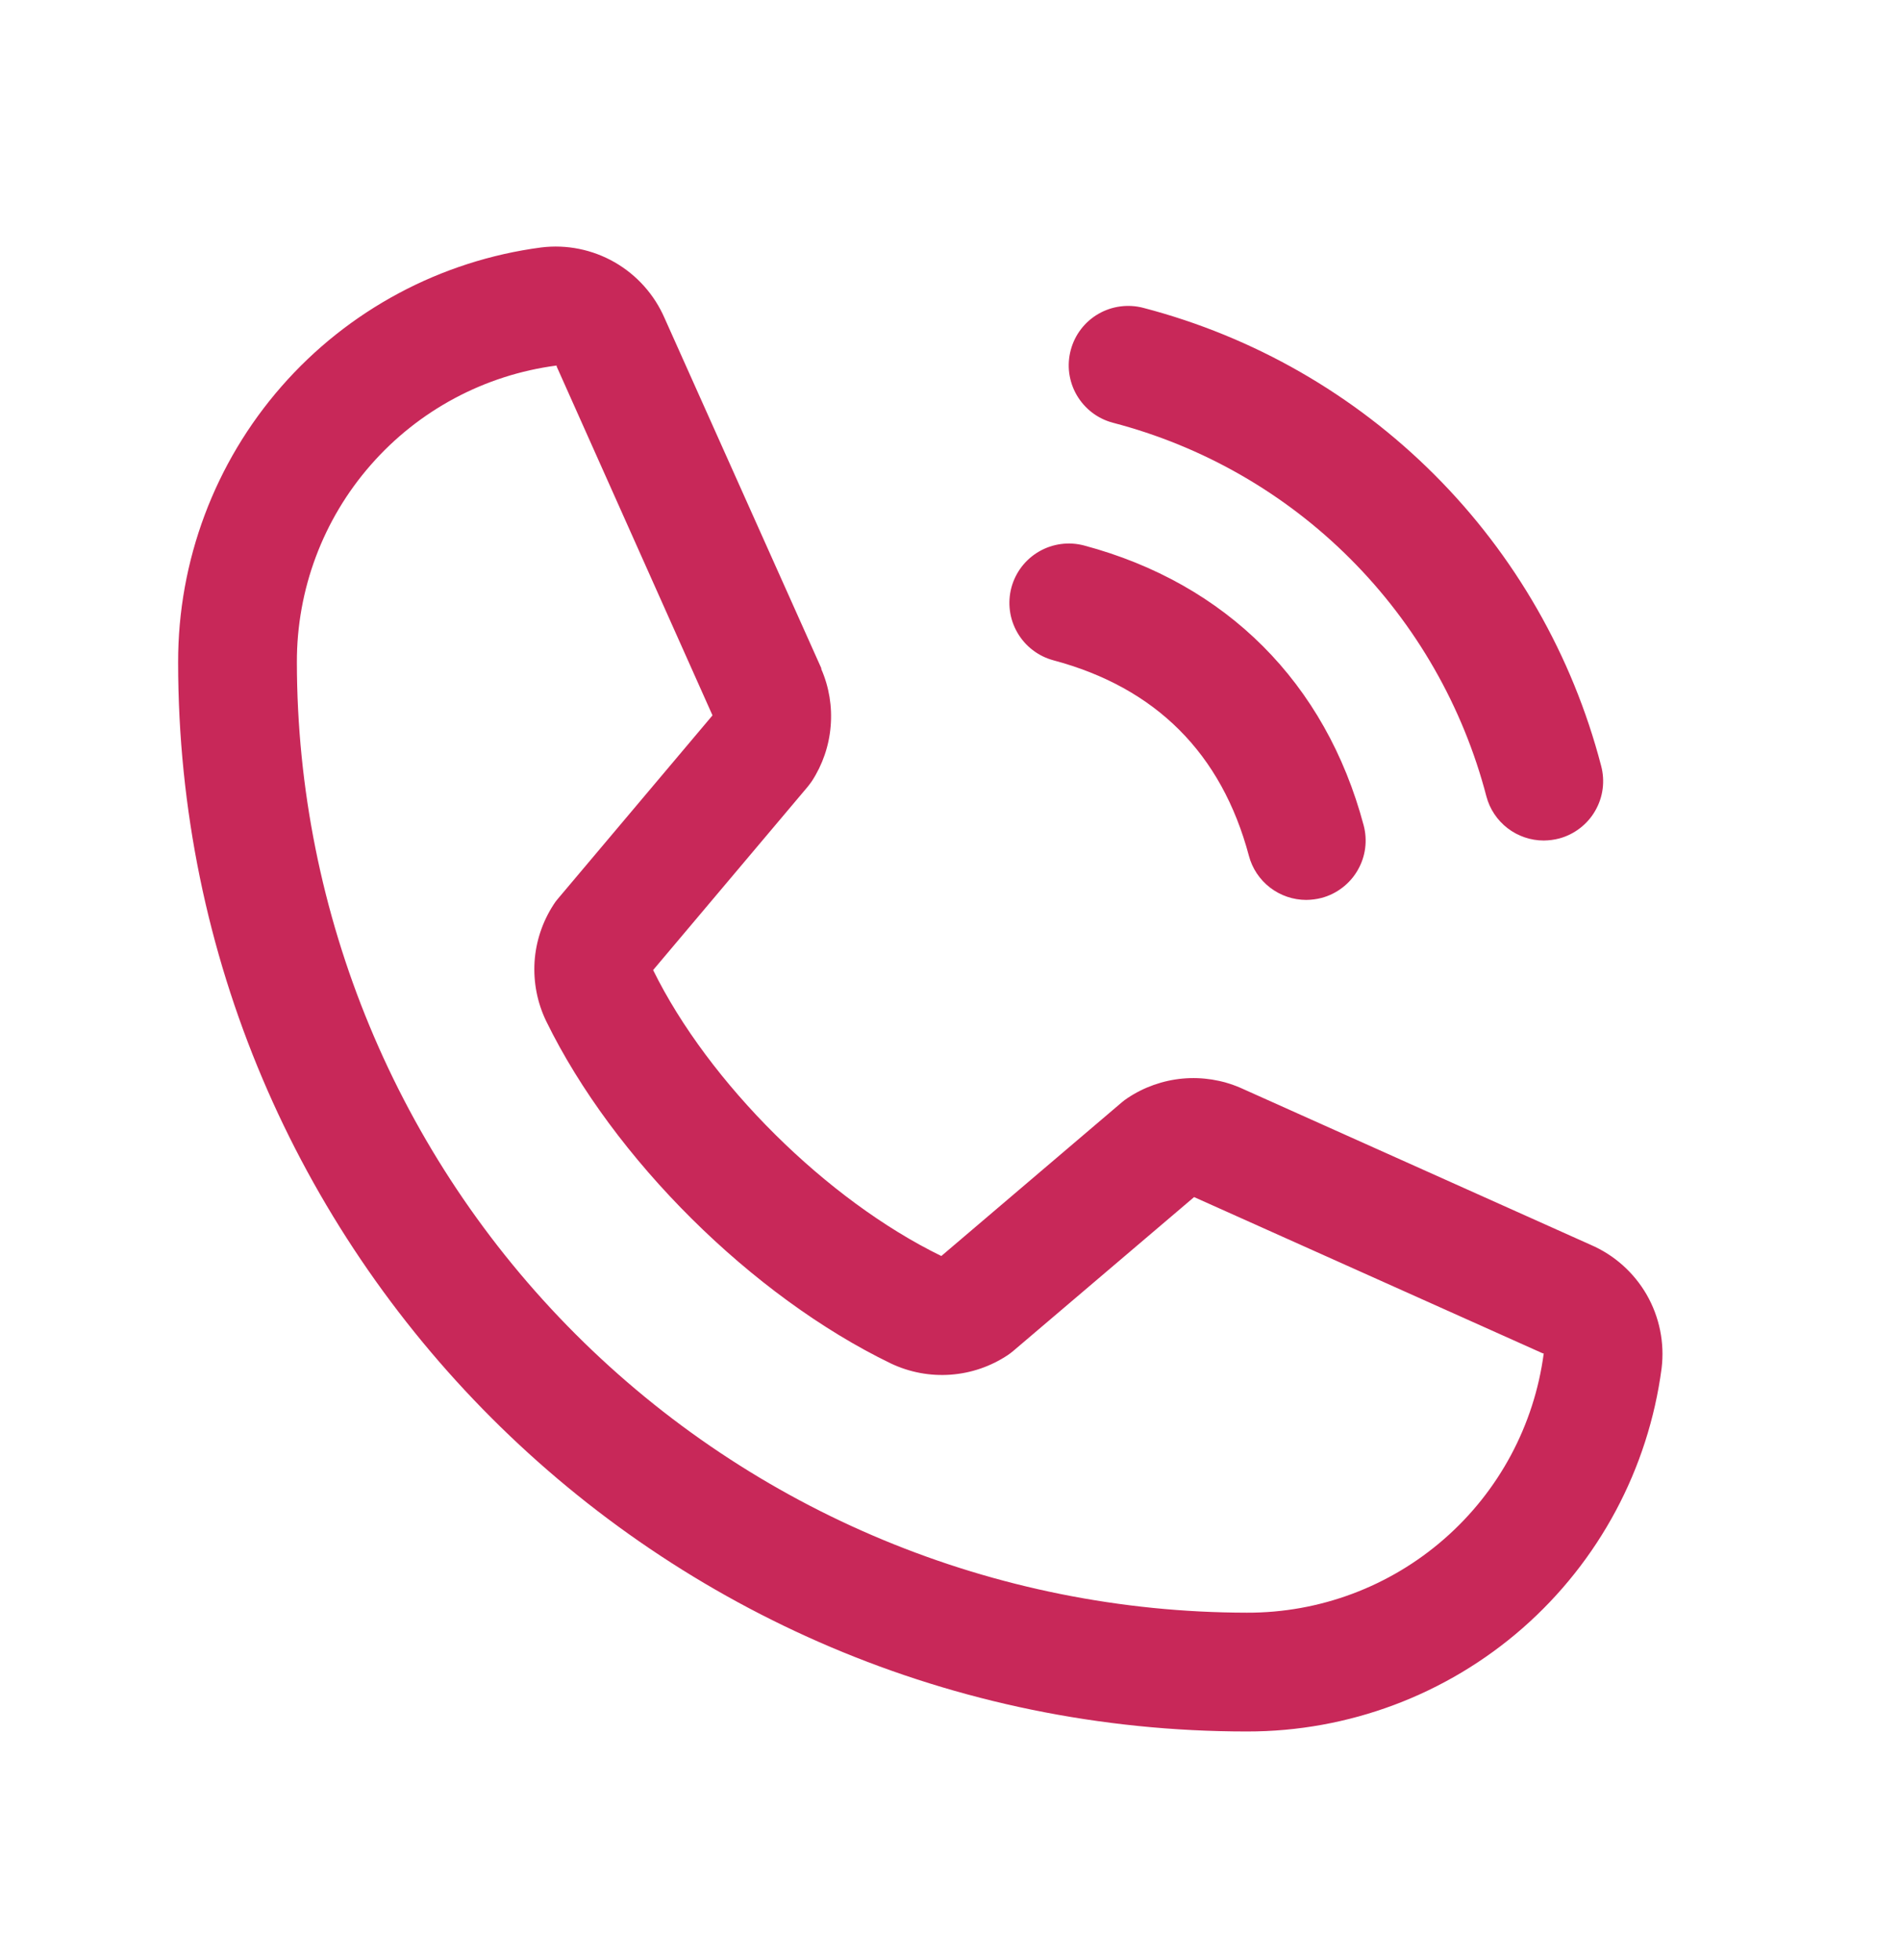 <svg width="32" height="33" viewBox="0 0 32 33" fill="none" xmlns="http://www.w3.org/2000/svg">
<path d="M18.034 5.892C18.068 5.765 18.126 5.646 18.206 5.542C18.286 5.437 18.386 5.35 18.5 5.284C18.613 5.219 18.739 5.176 18.869 5.159C19 5.142 19.132 5.15 19.259 5.184C21.113 5.668 22.804 6.637 24.159 7.992C25.514 9.347 26.483 11.038 26.966 12.892C27 13.019 27.009 13.151 26.992 13.281C26.975 13.412 26.932 13.537 26.866 13.651C26.801 13.765 26.713 13.864 26.609 13.944C26.505 14.024 26.386 14.083 26.259 14.117C26.174 14.139 26.087 14.15 26 14.151C25.78 14.151 25.566 14.078 25.391 13.944C25.216 13.809 25.09 13.621 25.034 13.408C24.639 11.895 23.848 10.514 22.742 9.408C21.637 8.302 20.256 7.511 18.742 7.117C18.616 7.083 18.496 7.025 18.392 6.945C18.288 6.865 18.2 6.765 18.134 6.651C18.068 6.538 18.026 6.412 18.008 6.282C17.991 6.151 18 6.019 18.034 5.892ZM17.742 11.117C19.466 11.577 20.574 12.684 21.034 14.408C21.09 14.621 21.216 14.809 21.391 14.944C21.566 15.078 21.78 15.151 22 15.151C22.087 15.15 22.174 15.139 22.259 15.117C22.386 15.083 22.505 15.024 22.609 14.944C22.713 14.864 22.801 14.765 22.866 14.651C22.932 14.537 22.975 14.412 22.992 14.281C23.009 14.151 23 14.019 22.966 13.892C22.326 11.497 20.654 9.824 18.259 9.184C18.003 9.116 17.73 9.152 17.5 9.285C17.27 9.418 17.103 9.636 17.034 9.893C16.966 10.149 17.002 10.422 17.135 10.651C17.268 10.881 17.486 11.048 17.742 11.117ZM27.985 23.036C27.762 24.729 26.93 26.284 25.645 27.41C24.36 28.535 22.708 29.154 21 29.151C11.075 29.151 3 21.076 3 11.151C2.997 9.442 3.616 7.791 4.741 6.506C5.866 5.22 7.421 4.389 9.115 4.166C9.543 4.113 9.977 4.201 10.351 4.415C10.726 4.63 11.021 4.96 11.193 5.356L13.832 11.249V11.264C13.964 11.567 14.018 11.898 13.99 12.227C13.963 12.557 13.854 12.874 13.674 13.151C13.651 13.184 13.627 13.216 13.602 13.247L11 16.332C11.936 18.234 13.926 20.207 15.854 21.146L18.896 18.557C18.926 18.532 18.957 18.508 18.99 18.487C19.267 18.302 19.585 18.19 19.916 18.159C20.247 18.129 20.581 18.181 20.886 18.312L20.902 18.319L26.791 20.958C27.188 21.129 27.518 21.424 27.734 21.798C27.949 22.173 28.037 22.607 27.985 23.036ZM26 22.786C26 22.786 25.991 22.786 25.986 22.786L20.111 20.154L17.067 22.743C17.038 22.768 17.007 22.791 16.975 22.813C16.687 23.005 16.355 23.119 16.009 23.144C15.664 23.169 15.319 23.104 15.006 22.956C12.665 21.824 10.331 19.508 9.199 17.192C9.049 16.882 8.982 16.538 9.003 16.194C9.025 15.85 9.136 15.518 9.324 15.229C9.345 15.195 9.369 15.163 9.395 15.133L12 12.044L9.375 6.169C9.375 6.164 9.375 6.159 9.375 6.154C8.163 6.312 7.05 6.907 6.245 7.827C5.439 8.746 4.997 9.928 5 11.151C5.005 15.393 6.692 19.46 9.691 22.459C12.691 25.459 16.758 27.146 21 27.151C22.222 27.155 23.403 26.714 24.323 25.91C25.244 25.107 25.84 23.995 26 22.784V22.786Z" fill="#C82859"/>
</svg>
